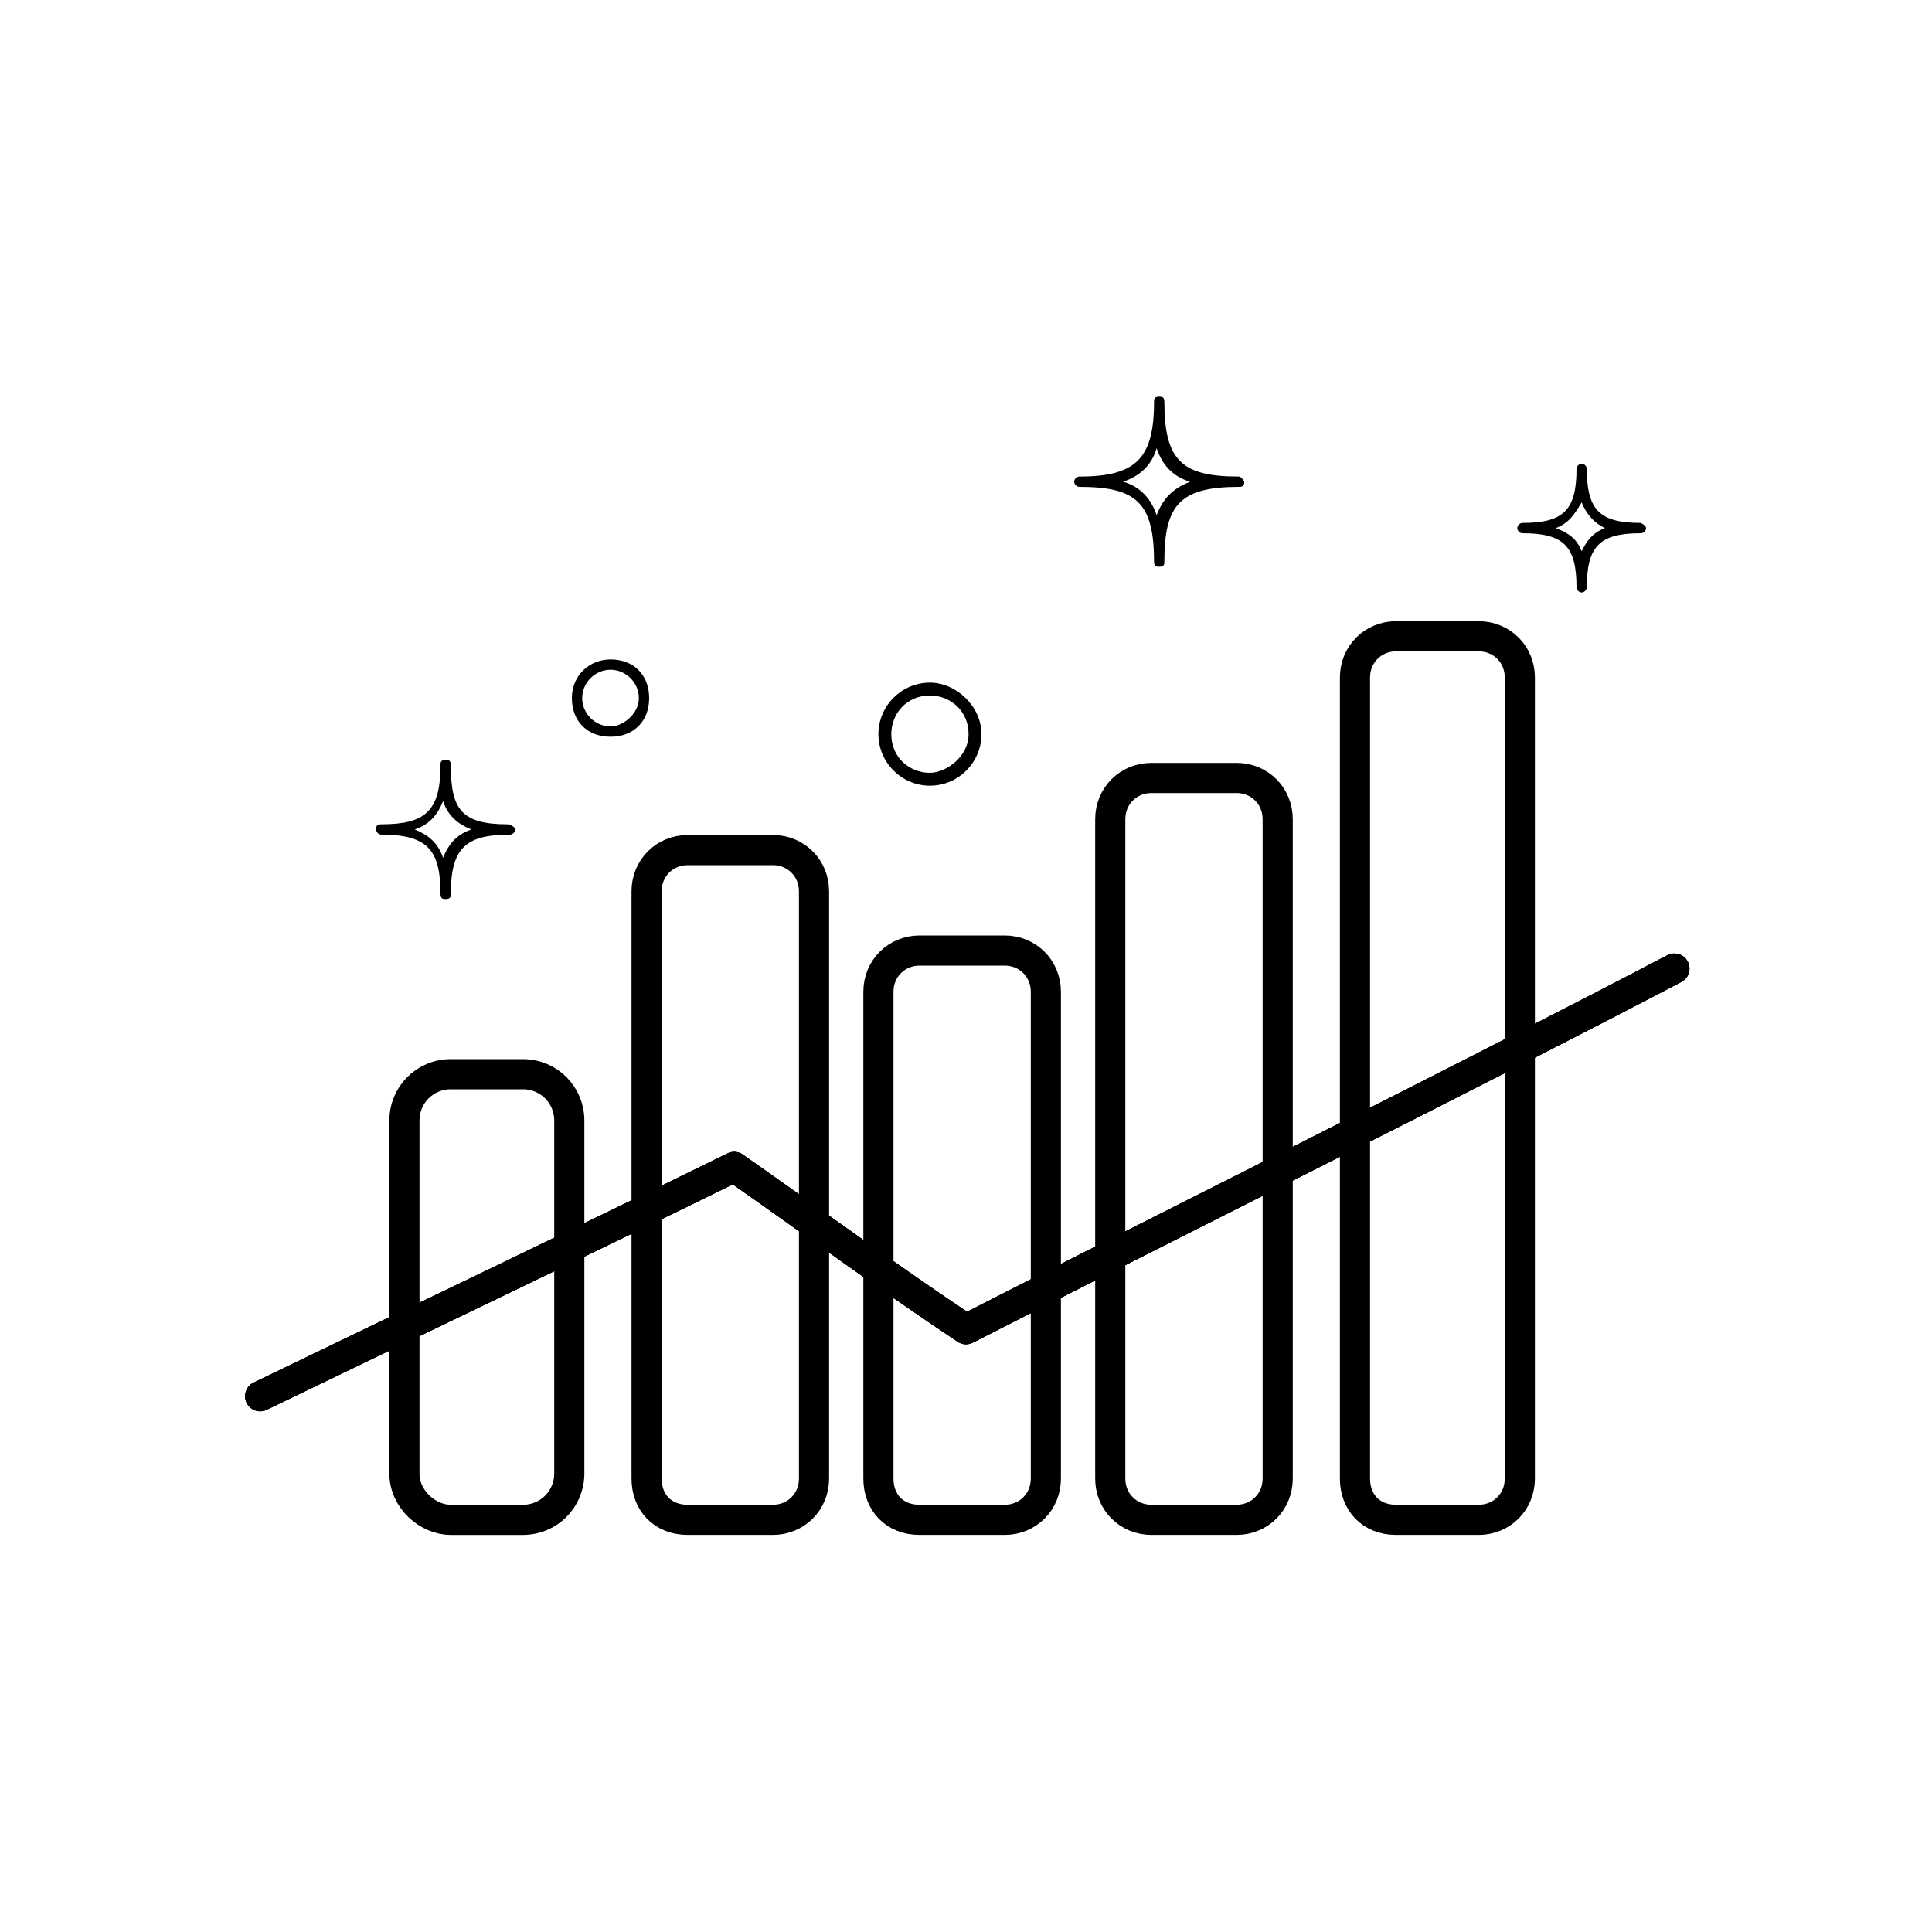 <?xml version="1.0" encoding="utf-8"?>
<!-- Generator: Adobe Illustrator 19.0.0, SVG Export Plug-In . SVG Version: 6.00 Build 0)  -->
<svg version="1.1" id="seoPerformanceIcon" xmlns="http://www.w3.org/2000/svg" xmlns:xlink="http://www.w3.org/1999/xlink" x="0px"
	 y="0px" viewBox="-212 88 75 75" style="enable-background:new -212 88 75 75;" xml:space="preserve">
<style type="text/css">
	.st0{fill:none;stroke:#000000;stroke-width:1.17;stroke-linecap:round;stroke-linejoin:round;stroke-miterlimit:10;}
</style>
<g>
	<g>
		<path id="path7" class="st0" d="M-196.3,145.2v-13.7c0-1,0.8-1.8,1.8-1.8h2.8c1,0,1.8,0.8,1.8,1.8v13.7c0,1-0.8,1.8-1.8,1.8h-2.8
			C-195.4,147-196.3,146.2-196.3,145.2z"/>
		<path id="path6" class="st0" d="M-186.9,145.4v-22.8c0-0.9,0.7-1.6,1.6-1.6h3.3c0.9,0,1.6,0.7,1.6,1.6v22.8c0,0.9-0.7,1.6-1.6,1.6
			h-3.3C-186.3,147-186.9,146.3-186.9,145.4z"/>
		<path id="path5" class="st0" d="M-177.9,145.4v-18.9c0-0.9,0.7-1.6,1.6-1.6h3.3c0.9,0,1.6,0.7,1.6,1.6v18.9c0,0.9-0.7,1.6-1.6,1.6
			h-3.3C-177.3,147-177.9,146.3-177.9,145.4z"/>
		<path id="path4" class="st0" d="M-168.9,145.4v-25.6c0-0.9,0.7-1.6,1.6-1.6h3.3c0.9,0,1.6,0.7,1.6,1.6v25.6c0,0.9-0.7,1.6-1.6,1.6
			h-3.3C-168.2,147-168.9,146.3-168.9,145.4z"/>
		<path id="path3" class="st0" d="M-159.4,145.4v-31.1c0-0.9,0.7-1.6,1.6-1.6h3.2c0.9,0,1.6,0.7,1.6,1.6v31.1c0,0.9-0.7,1.6-1.6,1.6
			h-3.2C-158.8,147-159.4,146.3-159.4,145.4z"/>
		<path id="path2" class="st0" d="M-201.9,142.2c6.2-3,12.3-5.9,18.4-8.9c3,2.1,6,4.3,9,6.3c8.8-4.5,18.7-9.4,27.5-14"/>
		<path id="path1" class="st0" d="M-201.9,142.2c6.2-3,12.3-5.9,18.4-8.9c3,2.1,6,4.3,9,6.3c8.8-4.5,18.7-9.4,27.5-14"/>
		<path id="path0" class="st0" d="M-201.9,142.2c6.2-3,12.3-5.9,18.4-8.9c3,2.1,6,4.3,9,6.3c8.8-4.5,18.7-9.4,27.5-14"/>
	</g>
	<g id="stars_1_">
		<path id="star5" d="M-175.9,114.5c-1.1,0-2,0.9-2,2s0.9,2,2,2s2-0.9,2-2S-174.9,114.5-175.9,114.5z M-175.9,118
			c-0.8,0-1.5-0.6-1.5-1.5c0-0.8,0.6-1.5,1.5-1.5c0.8,0,1.5,0.6,1.5,1.5S-175.3,118-175.9,118z"/>
		<path id="star4" d="M-188.3,113.6c-0.8,0-1.5,0.6-1.5,1.5s0.6,1.5,1.5,1.5s1.5-0.6,1.5-1.5C-186.8,114.2-187.4,113.6-188.3,113.6z
			 M-188.3,116.2c-0.6,0-1.1-0.5-1.1-1.1s0.5-1.1,1.1-1.1s1.1,0.5,1.1,1.1S-187.8,116.2-188.3,116.2z"/>
		<path id="star3" d="M-163.9,106.5c-2.2,0-2.9-0.6-2.9-2.9c0-0.2-0.1-0.2-0.2-0.2c-0.2,0-0.2,0.1-0.2,0.2c0,2.2-0.7,2.9-2.9,2.9
			c-0.1,0-0.2,0.1-0.2,0.2s0.1,0.2,0.2,0.2c2.2,0,2.9,0.6,2.9,2.9c0,0.2,0.1,0.2,0.2,0.2c0.2,0,0.2-0.1,0.2-0.2
			c0-2.2,0.6-2.9,2.9-2.9c0.2,0,0.2-0.1,0.2-0.2C-163.8,106.5-163.9,106.5-163.9,106.5z M-167.1,108c-0.2-0.6-0.6-1.1-1.3-1.3
			c0.6-0.2,1.1-0.6,1.3-1.3c0.2,0.6,0.6,1.1,1.3,1.3C-166.3,106.9-166.8,107.2-167.1,108z"/>
		<path id="star2" d="M-192.3,120c-1.8,0-2.2-0.6-2.2-2.3c0-0.2-0.1-0.2-0.2-0.2c-0.2,0-0.2,0.1-0.2,0.2c0,1.8-0.6,2.3-2.3,2.3
			c-0.2,0-0.2,0.1-0.2,0.2s0.1,0.2,0.2,0.2c1.8,0,2.3,0.6,2.3,2.3c0,0.2,0.1,0.2,0.2,0.2c0.2,0,0.2-0.1,0.2-0.2
			c0-1.8,0.6-2.3,2.3-2.3c0.1,0,0.2-0.1,0.2-0.2S-192.2,120-192.3,120z M-194.8,121.3c-0.2-0.6-0.6-0.9-1.1-1.1
			c0.6-0.2,0.9-0.6,1.1-1.1c0.2,0.6,0.6,0.9,1.1,1.1C-194.3,120.4-194.6,120.8-194.8,121.3z"/>
		<path id="star1" d="M-148.3,108.3c-1.6,0-2.1-0.5-2.1-2.1c0-0.1-0.1-0.2-0.2-0.2s-0.2,0.1-0.2,0.2c0,1.6-0.5,2.1-2.1,2.1
			c-0.1,0-0.2,0.1-0.2,0.2s0.1,0.2,0.2,0.2c1.6,0,2.1,0.5,2.1,2.1c0,0.1,0.1,0.2,0.2,0.2s0.2-0.1,0.2-0.2c0-1.6,0.5-2.1,2.1-2.1
			c0.1,0,0.2-0.1,0.2-0.2S-148.3,108.3-148.3,108.3z M-150.6,109.4c-0.2-0.5-0.5-0.7-1-0.9c0.5-0.2,0.7-0.5,1-1
			c0.2,0.5,0.5,0.8,0.9,1C-150.2,108.7-150.4,109-150.6,109.4z"/>
	</g>
</g>
</svg>
